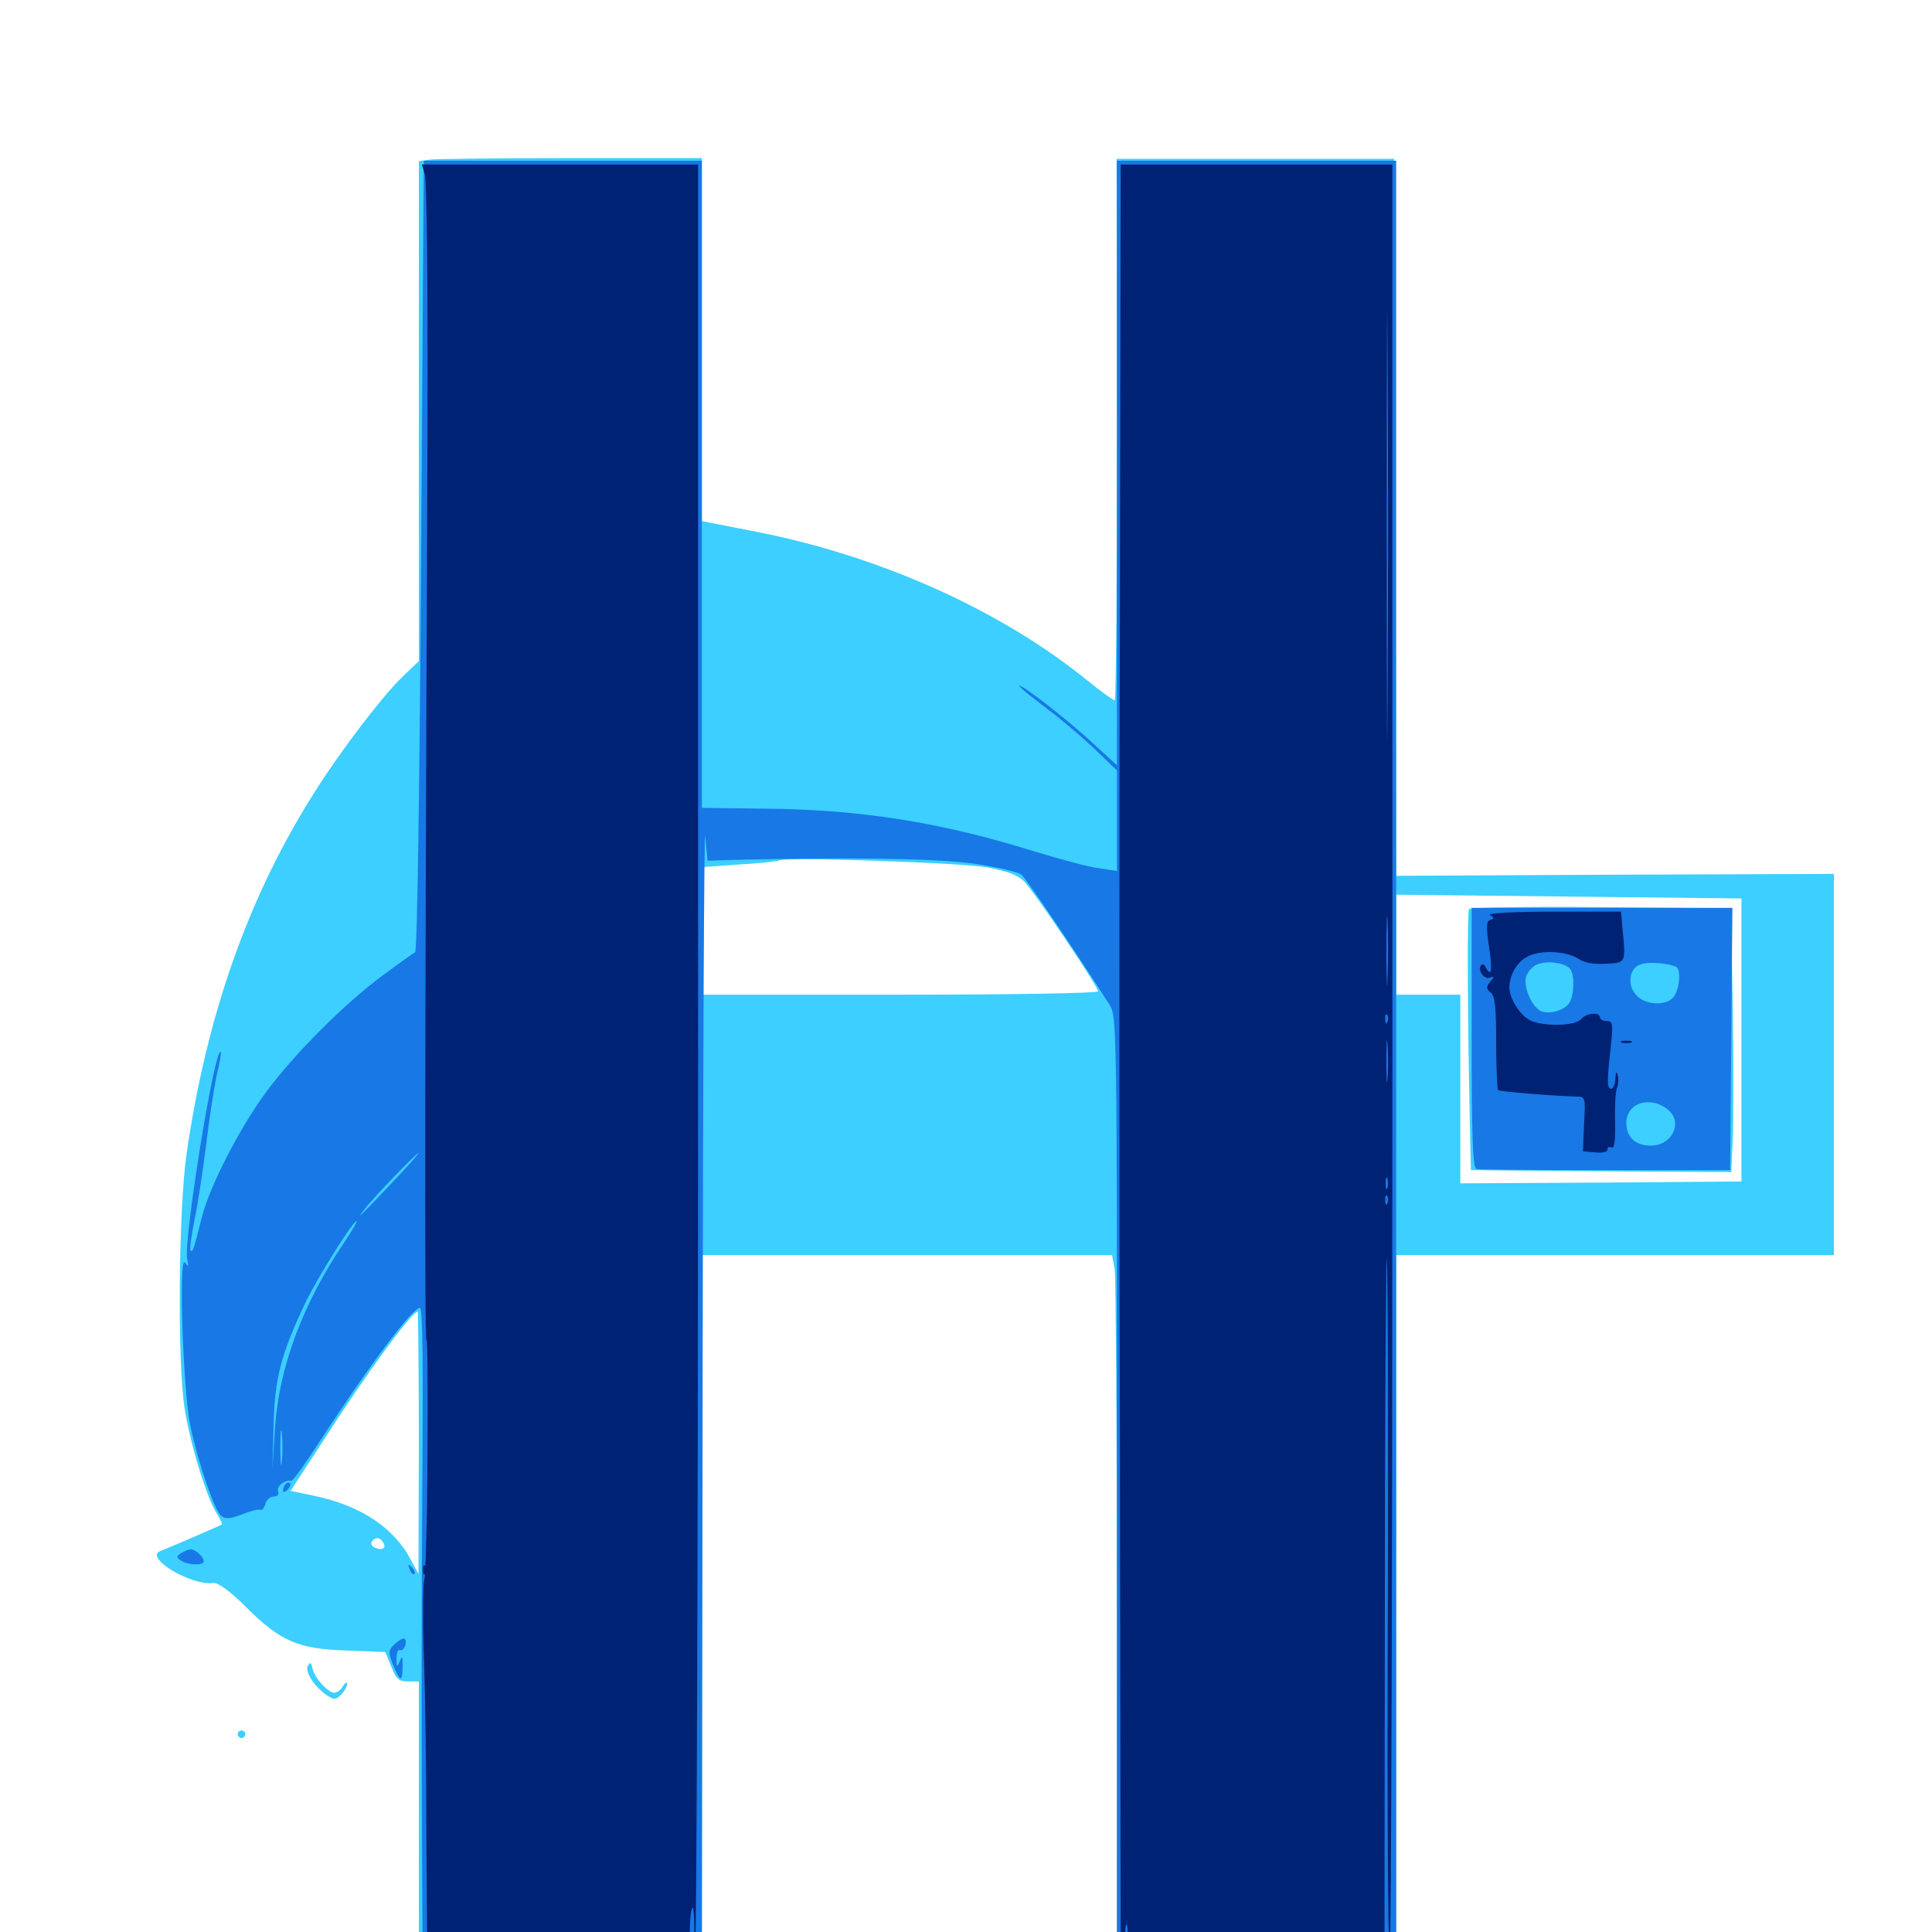 <svg xmlns="http://www.w3.org/2000/svg" viewBox="0 -1000 1000 1000">
	<path fill="#3ccfff" d="M222.266 -917.383L216.797 -916.602V-787.109V-657.812L207.812 -649.219C197.852 -639.453 177.148 -612.5 163.867 -591.602C129.102 -537.5 106.836 -474.805 96.484 -402.148C92.383 -372.852 91.797 -294.727 95.508 -271.289C98.438 -252.734 106.25 -227.148 111.523 -217.773C113.672 -214.258 115.234 -211.133 114.844 -210.938C113.281 -209.961 86.328 -198.438 83.203 -197.266C74.023 -194.141 98.633 -179.102 110.547 -180.664C112.891 -180.859 118.945 -176.562 126.953 -168.555C145.117 -150.391 154.297 -146.484 179.297 -145.703L199.414 -144.922L202.539 -137.305C205.078 -130.859 206.445 -129.688 211.133 -129.688H216.797V-58.398V12.891H290.039H363.281V-168.75V-350.391H469.531H575.586L576.953 -343.164C577.539 -339.062 578.125 -257.227 578.125 -161.523V12.891H650.391H722.656V-168.75V-350.391H835.938H949.219V-449.023V-547.656L835.938 -547.266L722.656 -546.68L722.266 -732.227L721.68 -917.773H649.805H577.93L578.125 -777.734C578.125 -700.586 577.734 -637.5 576.953 -637.5C576.172 -637.5 569.727 -642.188 562.5 -648.047C517.578 -684.375 455.273 -712.305 391.211 -724.805L363.281 -730.273V-824.219V-918.164H295.508C258.008 -918.164 225.195 -917.773 222.266 -917.383ZM511.328 -550.977C521.484 -549.023 526.953 -547.07 530.273 -543.555C535.742 -537.891 568.359 -489.453 568.359 -486.914C568.359 -485.938 526.172 -485.156 465.82 -485.156H363.281V-518.164V-551.172L382.422 -552.539C392.773 -553.125 402.344 -554.102 403.32 -554.688C407.812 -556.445 498.047 -553.516 511.328 -550.977ZM901.367 -461.719V-388.477L828.711 -387.891L755.859 -387.5V-436.328V-485.156H739.258H722.656V-511.133V-536.914L811.914 -535.938L901.367 -534.961ZM216.797 -253.32L216.602 -185.352L212.695 -192.578C203.906 -209.375 186.328 -220.898 162.5 -225.781L150.391 -228.32L167.578 -254.688C189.258 -288.477 213.086 -321.094 216.211 -321.094C216.406 -321.094 216.797 -290.625 216.797 -253.32ZM198.242 -201.758C200.195 -198.828 198.047 -197.266 194.336 -198.828C192.578 -199.414 191.797 -200.781 192.383 -201.953C193.945 -204.492 196.68 -204.492 198.242 -201.758ZM760.352 -529.492C759.375 -527.93 759.57 -475.195 760.742 -420.703L761.328 -394.336L828.711 -393.75L896.094 -393.359L896.875 -410.352C897.266 -419.922 897.266 -450.586 896.875 -478.711L895.898 -529.883L828.711 -530.469C791.602 -530.859 760.938 -530.273 760.352 -529.492ZM159.375 -137.891C157.617 -134.766 162.695 -126.953 169.336 -122.461C172.852 -120.117 173.828 -120.117 176.562 -122.852C178.32 -124.609 179.688 -127.148 179.688 -128.32C179.688 -129.688 178.711 -129.102 177.539 -127.344C176.562 -125.391 174.414 -123.828 173.047 -123.828C169.727 -123.828 162.695 -131.641 161.719 -136.523C161.133 -139.453 160.742 -139.844 159.375 -137.891ZM123.047 -102.344C123.047 -101.367 124.023 -100.391 125 -100.391C126.172 -100.391 126.953 -101.367 126.953 -102.344C126.953 -103.516 126.172 -104.297 125 -104.297C124.023 -104.297 123.047 -103.516 123.047 -102.344Z"/>
	<path fill="#1878e5" d="M217.969 -712.305C217.188 -594.336 216.016 -507.422 214.844 -507.031C213.867 -506.641 206.25 -501.172 197.852 -494.922C178.32 -480.469 153.516 -455.664 138.477 -435.742C124.414 -416.992 108.398 -385.938 104.297 -369.336C100.391 -353.711 99.805 -351.562 98.633 -352.734C98.047 -353.32 99.023 -360.156 100.586 -368.164C102.344 -376.172 104.883 -393.555 106.641 -407.031C108.203 -420.508 110.742 -436.719 112.109 -443.164C113.672 -449.609 114.648 -455.078 114.258 -455.469C111.133 -458.594 94.922 -357.812 96.875 -348.242C97.852 -344.336 97.656 -344.141 95.703 -346.484C92.383 -350.781 94.727 -279.102 98.633 -261.523C102.734 -242.383 110.938 -218.359 114.453 -215.43C116.602 -213.672 118.945 -213.672 125.391 -216.211C129.688 -217.969 133.984 -218.945 134.766 -218.555C135.547 -217.969 136.719 -219.336 137.305 -221.484C137.891 -223.633 139.844 -225.391 141.602 -225.391C143.75 -225.391 144.531 -226.367 143.945 -228.125C142.969 -230.664 147.461 -234.18 150.781 -233.594C151.562 -233.398 157.617 -241.797 164.453 -252.344C190.039 -291.797 213.281 -323.047 217.383 -323.047C218.75 -323.047 219.141 -292.383 218.555 -227.93C218.164 -175.391 218.164 -100.195 218.359 -60.352L218.75 11.914L291.016 11.328L363.281 10.938L363.672 -284.57C363.867 -446.875 364.453 -574.219 365.039 -567.188L366.211 -554.492L377.93 -554.883C440.43 -556.445 486.914 -555.664 505.664 -552.734C516.797 -550.977 527.148 -548.633 528.711 -547.266C531.055 -545.312 554.297 -511.133 574.219 -480.078C578.125 -474.219 578.125 -469.922 578.125 -231.641V10.938H650.391H722.656V-452.93V-916.797H650.391H578.125V-760.352V-603.906L566.406 -614.648C555.078 -625.195 535.156 -641.016 529.297 -644.336C524.609 -646.875 529.102 -642.969 542.383 -632.812C549.023 -627.93 559.766 -618.75 566.406 -612.5L578.125 -601.172V-575.195V-549.219L568.945 -550.586C563.672 -551.172 548.633 -555.273 535.156 -559.375C486.914 -574.414 445.312 -581.055 395.117 -581.445L363.281 -581.836V-749.414V-916.797H291.406H219.336ZM204.102 -389.062C186.719 -370.703 183.789 -367.773 188.477 -373.828C193.164 -380.078 215.43 -403.125 216.602 -403.125C216.992 -403.125 211.328 -396.68 204.102 -389.062ZM177.734 -356.25C156.836 -325.391 144.531 -292.383 142.383 -261.523L141.016 -240.039L141.602 -262.5C142.188 -286.719 145.508 -299.219 158.008 -325.586C164.062 -338.281 182.617 -367.969 184.57 -367.969C185.156 -367.969 182.031 -362.695 177.734 -356.25ZM145.898 -243.555C145.508 -239.453 145.117 -242.773 145.117 -250.781C145.117 -258.789 145.508 -262.109 145.898 -258.203C146.289 -254.102 146.289 -247.461 145.898 -243.555ZM761.719 -462.891C761.719 -410.938 762.305 -395.508 764.258 -394.922C765.43 -394.531 795.703 -394.336 831.055 -394.336H895.508L896.094 -462.305L896.68 -530.078H829.102H761.719ZM812.891 -498.242C815.039 -494.922 814.844 -485.547 812.5 -481.25C810.352 -477.344 802.734 -474.805 797.852 -476.562C793.164 -478.32 788.477 -488.672 789.844 -494.336C790.625 -496.875 793.164 -499.805 795.508 -500.781C800.781 -503.125 810.742 -501.562 812.891 -498.242ZM867.773 -499.414C870.117 -498.047 869.336 -488.086 866.406 -484.18C863.086 -479.492 852.734 -479.492 847.656 -484.18C841.797 -489.453 842.969 -499.219 849.609 -500.977C854.102 -502.344 864.258 -501.367 867.773 -499.414ZM848.242 -452.539C850.586 -452.93 848.633 -453.32 843.75 -453.32C838.867 -453.32 836.914 -452.93 839.453 -452.539C841.797 -452.148 845.703 -452.148 848.242 -452.539ZM863.867 -425.195C871.094 -418.555 865.234 -407.031 854.492 -407.031C846.484 -407.031 841.797 -411.328 841.797 -418.75C841.797 -429.492 854.688 -433.203 863.867 -425.195ZM147.852 -231.836C147.07 -231.25 146.484 -229.688 146.484 -228.516C146.484 -227.344 147.461 -227.539 148.828 -228.906C150 -230.078 150.586 -231.641 150.195 -232.227C149.609 -232.812 148.438 -232.617 147.852 -231.836ZM93.75 -196.094C91.211 -194.336 91.211 -193.945 93.75 -192.188C97.266 -189.844 105.469 -189.648 105.469 -191.797C105.469 -194.141 101.172 -198.047 98.828 -198.047C97.656 -198.047 95.312 -197.07 93.75 -196.094ZM212.109 -187.695C212.695 -185.742 213.867 -184.766 214.453 -185.352C215.039 -185.938 214.453 -187.5 213.086 -188.867C211.133 -190.625 210.938 -190.43 212.109 -187.695ZM204.297 -149.023C200.977 -145.898 200.977 -144.727 203.125 -139.062C207.031 -129.492 208.203 -128.906 208.398 -136.914C208.398 -142.578 208.203 -143.359 207.031 -140.43C205.664 -137.109 205.273 -137.109 205.273 -140.039C205.078 -144.336 205.664 -146.484 207.422 -145.898C209.18 -145.312 211.133 -150.781 209.375 -151.758C208.594 -152.344 206.445 -150.977 204.297 -149.023Z"/>
	<path fill="#002274" d="M219.922 -909.57C220.898 -906.445 221.484 -850.977 221.289 -785.938C219.922 -470.703 219.727 -303.906 220.703 -306.445C221.289 -308.008 221.484 -281.25 221.289 -247.266C221.094 -213.086 220.312 -183.789 219.531 -181.836C218.945 -179.883 218.75 -162.695 219.336 -143.75C220.117 -124.805 220.703 -82.227 220.703 -49.219L221.094 10.938L238.867 10.547L256.836 10.156L241.211 8.984L225.586 7.812L244.141 7.031C254.297 6.836 260.742 6.055 258.398 5.664C247.07 3.516 256.445 1.953 284.18 1.562C308.789 1.172 314.648 1.562 315.625 3.711C316.406 5.859 321.484 6.641 335.547 6.836C345.898 7.031 355.273 8.008 356.25 9.18C357.422 10.156 358.984 10.938 359.766 10.938C360.547 10.938 361.328 -197.266 361.328 -451.953V-914.844H289.844H218.359ZM359.375 -1.367C359.375 4.883 358.594 8.984 357.812 7.617C356.445 5.469 357.031 -12.5 358.594 -12.5C358.984 -12.5 359.375 -7.422 359.375 -1.367ZM251.953 3.125C251.953 4.102 250.977 5.078 249.805 5.078C248.828 5.078 248.438 4.102 249.023 3.125C249.609 1.953 250.586 1.172 251.172 1.172C251.562 1.172 251.953 1.953 251.953 3.125ZM579.688 -698.633C579.297 -579.492 579.297 -371.289 579.688 -235.742L580.078 10.938L598.242 10.547L616.211 10.156L600.586 8.984L584.961 7.812L605.078 7.422C616.211 7.227 624.805 6.25 624.219 5.273C622.266 2.344 647.656 0.977 668.945 3.125L674.805 3.711L667.969 5.078C663.672 6.055 671.484 6.641 688.867 6.836L716.602 7.031L716.797 -170.117C716.797 -267.578 717.383 -347.656 717.773 -348.242C718.359 -348.633 718.555 -268.164 718.359 -169.141C717.969 -70.117 718.359 10.938 719.336 10.938C720.117 10.938 720.703 -197.266 720.703 -451.953V-914.844H650.391H580.078ZM718.164 -637.109C717.969 -587.305 717.773 -627.93 717.773 -727.344C717.773 -826.758 717.969 -867.383 718.164 -817.773C718.555 -767.969 718.555 -686.719 718.164 -637.109ZM718.164 -493.555C717.969 -485.156 717.578 -491.602 717.578 -507.617C717.578 -523.828 717.969 -530.664 718.164 -522.852C718.555 -515.039 718.555 -501.953 718.164 -493.555ZM718.164 -471.094C717.578 -469.531 716.992 -470.117 716.992 -472.266C716.797 -474.414 717.383 -475.586 717.969 -474.805C718.555 -474.219 718.75 -472.461 718.164 -471.094ZM718.164 -441.602C717.773 -437.109 717.578 -441.406 717.578 -450.977C717.578 -460.742 717.773 -464.258 718.164 -459.18C718.555 -454.102 718.555 -446.094 718.164 -441.602ZM718.164 -385.156C717.578 -383.789 717.188 -384.766 717.188 -387.5C717.188 -390.234 717.578 -391.211 718.164 -390.039C718.555 -388.672 718.555 -386.328 718.164 -385.156ZM718.164 -377.344C717.578 -375.781 716.992 -376.367 716.992 -378.516C716.797 -380.664 717.383 -381.836 717.969 -381.055C718.555 -380.469 718.75 -378.711 718.164 -377.344ZM583.398 2.539C582.812 4.492 582.422 3.32 582.422 0.195C582.422 -3.125 582.812 -4.492 583.398 -3.32C583.789 -1.953 583.789 0.781 583.398 2.539ZM611.328 3.125C611.328 4.102 610.352 5.078 609.18 5.078C608.203 5.078 607.812 4.102 608.398 3.125C608.984 1.953 609.961 1.172 610.547 1.172C610.938 1.172 611.328 1.953 611.328 3.125ZM771.289 -526.367C773.438 -525 773.438 -524.609 771.289 -523.828C769.336 -523.242 769.141 -520.312 770.703 -509.961C771.875 -502.734 772.07 -496.875 771.289 -496.875C770.508 -496.875 769.531 -498.047 768.945 -499.414C768.555 -500.586 767.578 -501.172 766.797 -500.586C764.453 -498.438 767.969 -492.773 771.094 -493.945C773.633 -494.922 773.633 -494.531 771.289 -491.797C769.141 -489.062 769.141 -488.281 771.484 -486.328C773.828 -484.766 774.414 -478.906 774.414 -460.352C774.414 -447.266 775 -436.133 775.391 -435.742C776.367 -434.961 805.859 -432.617 816.016 -432.422C820.508 -432.422 820.703 -432.031 819.922 -418.359L819.336 -404.102L825.781 -403.516C829.492 -403.125 832.031 -403.711 832.031 -405.078C832.031 -406.25 833.008 -406.641 834.18 -406.055C835.547 -405.078 836.133 -409.375 835.938 -418.945C835.742 -426.953 836.133 -434.961 836.914 -436.719C837.695 -438.477 837.891 -441.602 837.305 -443.555C836.719 -445.898 836.328 -445.117 836.133 -441.797C835.938 -435.352 832.031 -434.375 832.227 -440.82C832.227 -443.164 832.812 -450.977 833.789 -458.398C834.961 -470.312 834.766 -471.484 831.641 -471.484C829.688 -471.484 828.125 -472.461 828.125 -473.438C828.125 -476.367 821.094 -475.781 818.359 -472.461C815.43 -468.945 799.414 -468.555 792.383 -471.68C787.109 -474.023 781.25 -483.008 781.25 -488.867C781.25 -495.117 785.156 -502.148 790.625 -504.883C797.07 -508.398 810.938 -507.812 816.992 -503.711C820.312 -501.562 825 -500.781 831.445 -501.172C841.797 -501.758 841.602 -501.367 839.648 -520.898L839.062 -528.125H803.711C783.203 -528.125 769.727 -527.344 771.289 -526.367ZM839.453 -460.352C838.086 -460.938 839.062 -461.328 841.797 -461.328C844.531 -461.328 845.508 -460.938 844.336 -460.352C842.969 -459.961 840.625 -459.961 839.453 -460.352ZM218.945 -187.109C218.945 -184.961 219.531 -184.375 220.117 -185.938C220.703 -187.305 220.508 -189.062 219.922 -189.648C219.336 -190.43 218.75 -189.258 218.945 -187.109ZM349.219 10.352C347.656 9.766 348.242 9.18 350.391 9.18C352.539 8.984 353.711 9.57 352.93 10.156C352.344 10.742 350.586 10.938 349.219 10.352ZM706.641 10.352C705.273 9.766 706.25 9.375 708.984 9.375C711.719 9.375 712.695 9.766 711.523 10.352C710.156 10.742 707.812 10.742 706.641 10.352Z"/>
</svg>